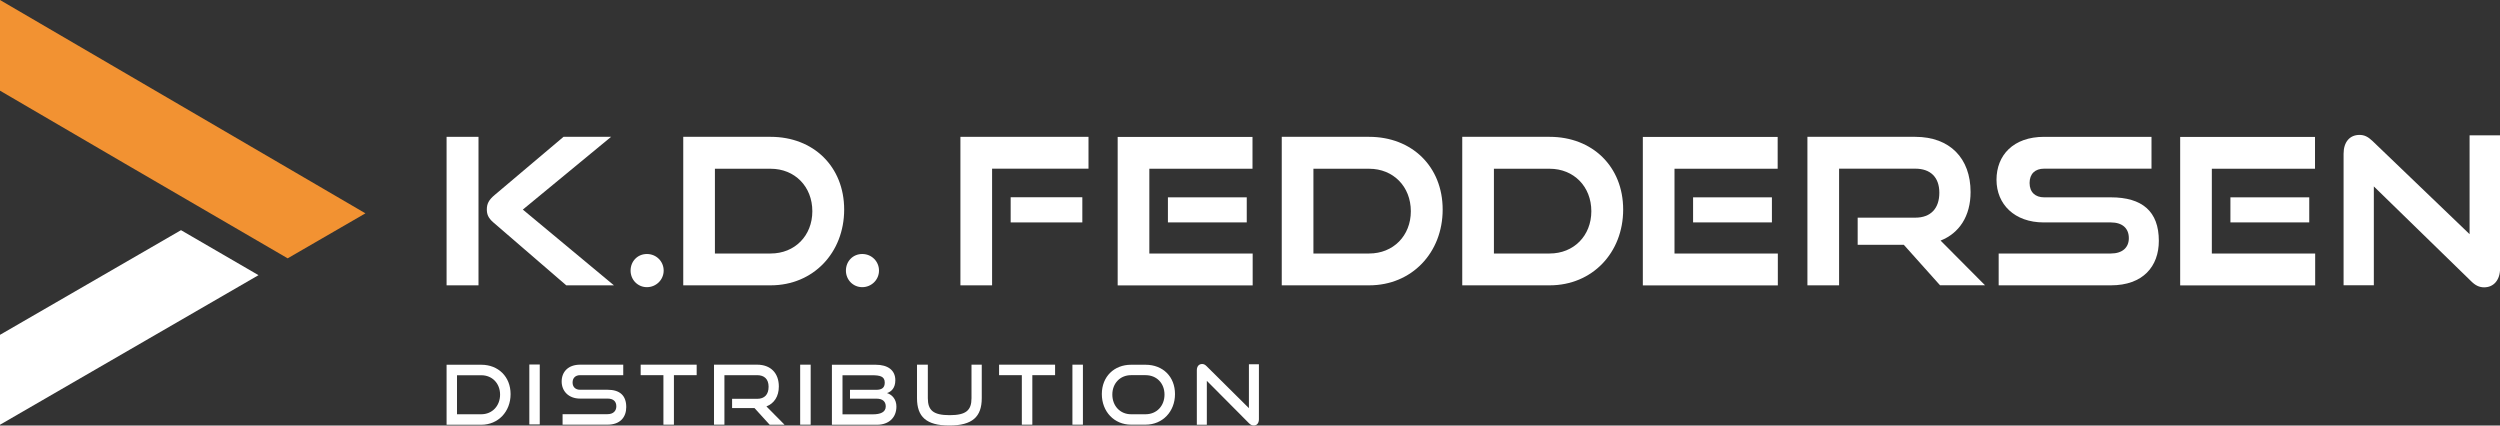 <?xml version="1.0" encoding="UTF-8"?>
<svg id="Ebene_1" data-name="Ebene 1" xmlns="http://www.w3.org/2000/svg" viewBox="0 0 300 51.06">
  <rect x="0" y="0" width="300" height="51.06" fill="#333333" stroke="none"/>
  <defs>
    <style>
      .cls-1 {
        fill: #fff;
      }

      .cls-2 {
        fill: #f29232;
      }
    </style>
  </defs>
  <polygon class="cls-1" points="21.72 27.62 0 40.18 0 50.97 31.02 33.02 21.72 27.62 21.72 27.62"/>
  <path class="cls-2" d="m14.88,19.57l19.64,11.43,9.33-5.4L0,0m0,0v10.88l14.88,8.69"/>
  <path class="cls-1" d="m61.27,47.29c0-2.09-1.48-3.52-3.51-3.52h-4.17v7.2h4.17c2.03,0,3.51-1.58,3.51-3.67h0Zm-1.26.06c0,1.36-.95,2.36-2.25,2.36h-2.92v-4.68h2.92c1.3,0,2.25.97,2.25,2.33h0Z"/>
  <polygon class="cls-1" points="64.77 50.93 64.77 43.74 63.52 43.74 63.52 50.93 64.77 50.93 64.77 50.93"/>
  <path class="cls-1" d="m72.91,50.96c1.51,0,2.24-.9,2.24-2.11,0-1.4-.78-2.08-2.24-2.08h-3.3c-.55,0-.9-.33-.9-.87s.34-.88.91-.88h5.17v-1.26h-5.17c-1.44,0-2.22.86-2.22,2.02s.84,2.05,2.2,2.05h3.31c.67,0,1.05.32,1.05.93,0,.56-.38.94-1.05.94h-5.4v1.26h5.4Z"/>
  <polygon class="cls-1" points="80.87 50.96 80.87 45.02 83.6 45.02 83.6 43.76 76.88 43.76 76.88 45.02 79.61 45.02 79.61 50.96 80.87 50.96 80.87 50.96"/>
  <path class="cls-1" d="m94.14,50.96l-2.17-2.19c.93-.36,1.49-1.2,1.49-2.39,0-1.6-.97-2.62-2.61-2.62h-5.17v7.2h1.25v-5.94h3.92c.86,0,1.38.46,1.38,1.39s-.48,1.45-1.38,1.45h-3v1.11h2.69l1.82,2h1.78Z"/>
  <polygon class="cls-1" points="97.28 50.96 97.28 43.76 96.02 43.76 96.02 50.96 97.28 50.96 97.28 50.96"/>
  <path class="cls-1" d="m107.44,45.63c0-1.23-.93-1.86-2.34-1.86h-5.27v7.2h5.42c1.41,0,2.32-.86,2.32-2.18,0-.84-.48-1.42-1.13-1.62.53-.17,1-.62,1-1.54h0Zm-5.44,1.15v1.06h3.2c.7,0,1.09.34,1.09.93,0,.7-.65.95-1.55.95h-3.64v-4.69h3.54c.93,0,1.53.12,1.53.88,0,.62-.34.87-1.05.87h-3.11Z"/>
  <path class="cls-1" d="m116.58,47.78c0,1.45-.64,2.04-2.62,2.04s-2.62-.59-2.62-2.04v-4.02h-1.3v4.02c0,2.23,1.11,3.28,3.88,3.28s3.89-1.05,3.89-3.28v-4.02h-1.23v4.02h0Z"/>
  <polygon class="cls-1" points="123.88 50.96 123.88 45.02 126.61 45.02 126.61 43.76 119.89 43.76 119.89 45.02 122.62 45.02 122.62 50.96 123.88 50.96 123.88 50.96"/>
  <polygon class="cls-1" points="129.95 50.96 129.95 43.76 128.69 43.76 128.69 50.96 129.95 50.96 129.95 50.96"/>
  <path class="cls-1" d="m141,47.29c0-2.09-1.45-3.52-3.53-3.52h-1.75c-2.01,0-3.5,1.41-3.5,3.52s1.49,3.67,3.5,3.67h1.75c2.05,0,3.53-1.58,3.53-3.67h0Zm-1.26.06c0,1.36-.94,2.36-2.27,2.36h-1.75c-1.3,0-2.24-1-2.24-2.36s.95-2.33,2.24-2.33h1.75c1.33,0,2.27.97,2.27,2.33h0Z"/>
  <path class="cls-1" d="m149.88,50.79c.18.18.37.27.57.27.37,0,.62-.28.62-.75v-6.6h-1.2v5.27l-5.08-5.04c-.19-.19-.35-.26-.53-.26-.4,0-.64.29-.64.75v6.54h1.2v-5.27l5.06,5.09h0Z"/>
  <path class="cls-1" d="m105.48,32.47c0-1.1-.88-1.99-2.01-1.99s-1.96.88-1.96,1.99.86,1.99,1.96,1.99,2.01-.88,2.01-1.99h0Z"/>
  <path class="cls-1" d="m101.3,25.15c0-5.17-3.7-8.73-8.82-8.73h-10.49v17.82h10.49c5.12,0,8.82-3.92,8.82-9.09h0Zm-3.82.2c0,2.94-2.11,5.07-5,5.07h-6.69v-10.17h6.69c2.89,0,5,2.13,5,5.1h0Z"/>
  <path class="cls-1" d="m79.64,32.47c0-1.1-.88-1.99-2.01-1.99s-1.96.88-1.96,1.99.86,1.99,1.96,1.99,2.01-.88,2.01-1.99h0Z"/>
  <path class="cls-1" d="m73.67,34.24l-10.93-9.09,10.59-8.73h-5.71l-8.24,6.96c-.74.61-.96,1.1-.96,1.74,0,.54.12,1,.78,1.57l8.75,7.55h5.71Z"/>
  <polygon class="cls-1" points="53.59 34.24 57.42 34.24 57.42 16.42 53.59 16.42 53.59 34.24 53.59 34.24"/>
  <path class="cls-1" d="m300,32.2v-15.96h-3.65v11.86l-11.67-11.2c-.54-.51-.98-.71-1.54-.71-1.18,0-1.91.86-1.91,2.26v15.78h3.63v-11.86l11.67,11.37c.51.51.98.74,1.57.74,1.13,0,1.91-.86,1.91-2.28h0Z"/>
  <path class="cls-1" d="m267.65,23.68v3.01h9.46v-3.01h-9.46Zm10.17,6.74h-12.4v-10.17h12.38v-3.82h-16.18v17.82h16.2v-3.82h0Z"/>
  <path class="cls-1" d="m243.55,21.96c0-1.1.66-1.72,1.74-1.72h12.89v-3.82h-12.89c-3.7,0-5.71,2.21-5.71,5.15s2.16,5.12,5.66,5.12h8.06c1.37,0,2.16.69,2.16,1.89,0,1.13-.78,1.84-2.16,1.84h-13.46v3.82h13.46c3.87,0,5.76-2.28,5.76-5.34,0-3.55-2.01-5.22-5.76-5.22h-8.01c-1.05,0-1.74-.61-1.74-1.72h0Z"/>
  <path class="cls-1" d="m238.21,34.24l-5.34-5.37c2.23-.88,3.6-2.92,3.6-5.83,0-4.04-2.48-6.62-6.64-6.62h-12.94v17.82h3.8v-14h9.14c1.81,0,2.89,1.01,2.89,2.89s-1.03,2.99-2.89,2.99h-6.91v3.26h5.54l4.34,4.85h5.42Z"/>
  <path class="cls-1" d="m203.17,23.68v3.01h9.46v-3.01h-9.46Zm10.17,6.74h-12.4v-10.17h12.38v-3.82h-16.18v17.82h16.2v-3.82h0Z"/>
  <path class="cls-1" d="m194.78,25.15c0-5.17-3.7-8.73-8.82-8.73h-10.49v17.82h10.49c5.12,0,8.82-3.92,8.82-9.09h0Zm-3.82.2c0,2.94-2.11,5.07-5,5.07h-6.69v-10.17h6.69c2.89,0,5,2.13,5,5.1h0Z"/>
  <path class="cls-1" d="m173.12,25.15c0-5.17-3.7-8.73-8.82-8.73h-10.49v17.82h10.49c5.12,0,8.82-3.92,8.82-9.09h0Zm-3.82.2c0,2.94-2.11,5.07-5,5.07h-6.69v-10.17h6.69c2.89,0,5,2.13,5,5.1h0Z"/>
  <path class="cls-1" d="m140.15,23.68v3.01h9.46v-3.01h-9.46Zm10.17,6.74h-12.4v-10.17h12.38v-3.82h-16.18v17.82h16.2v-3.82h0Z"/>
  <path class="cls-1" d="m130.62,20.24v-3.82h-15.37v17.82h3.8v-14h11.57Zm-.74,3.43h-8.6v3.02h8.6v-3.02h0Z"/>
</svg>
